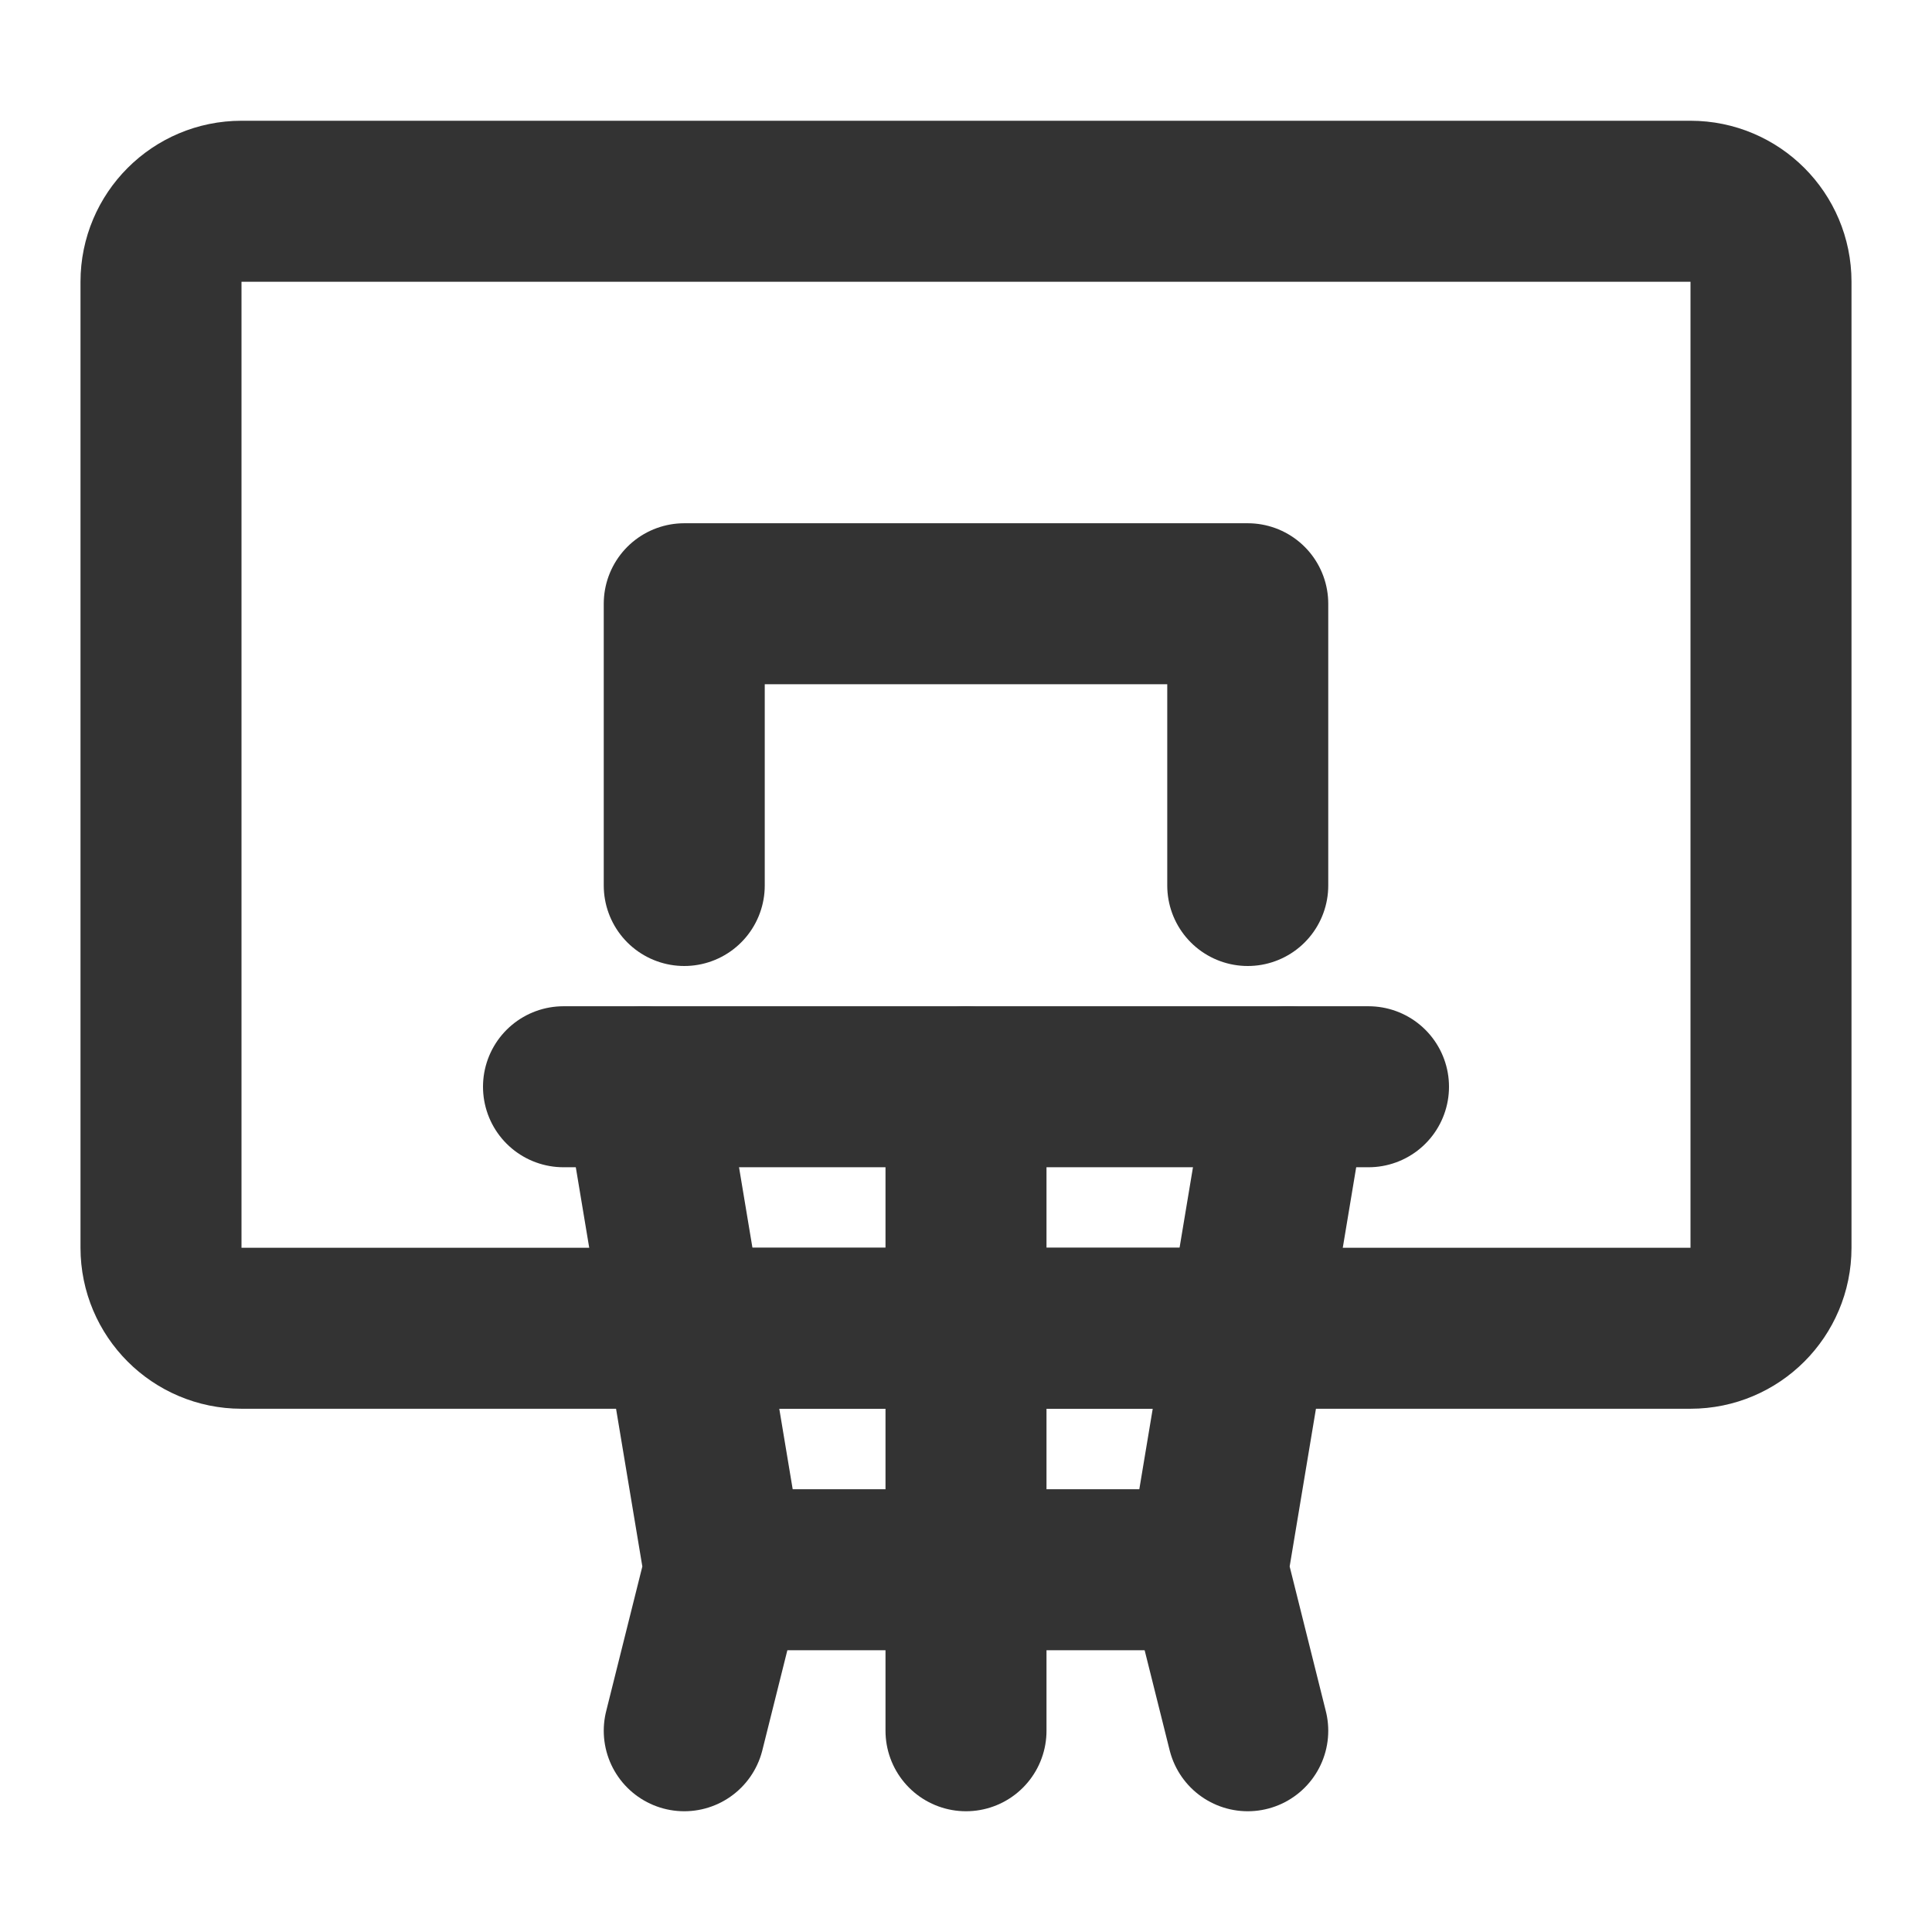<svg width="24" height="24" viewBox="0 0 24 24" fill="none" xmlns="http://www.w3.org/2000/svg">
<path d="M21 2.5H3C2.448 2.5 2 2.948 2 3.5V15.5C2 16.052 2.448 16.5 3 16.5H21C21.552 16.5 22 16.052 22 15.5V3.5C22 2.948 21.552 2.5 21 2.5Z" stroke="#333333" stroke-width="2" stroke-linecap="round" stroke-linejoin="round"/>
<path d="M15.5 11V7.5H8.5V11" stroke="#333333" stroke-width="2" stroke-linecap="round" stroke-linejoin="round"/>
<path d="M9 19.5H15" stroke="#333333" stroke-width="2" stroke-linecap="round" stroke-linejoin="round"/>
<path d="M8.5 16.5H15.5" stroke="#333333" stroke-width="2" stroke-linecap="round" stroke-linejoin="round"/>
<path d="M16 13.5L15 19.5L15.5 21.5" stroke="#333333" stroke-width="2" stroke-linecap="round" stroke-linejoin="round"/>
<path d="M8 13.5L9 19.5L8.5 21.5" stroke="#333333" stroke-width="2" stroke-linecap="round" stroke-linejoin="round"/>
<path d="M12 13.5V21.5" stroke="#333333" stroke-width="2" stroke-linecap="round" stroke-linejoin="round"/>
<path d="M17 13.5H7" stroke="#333333" stroke-width="2" stroke-linecap="round" stroke-linejoin="round"/>
</svg>

